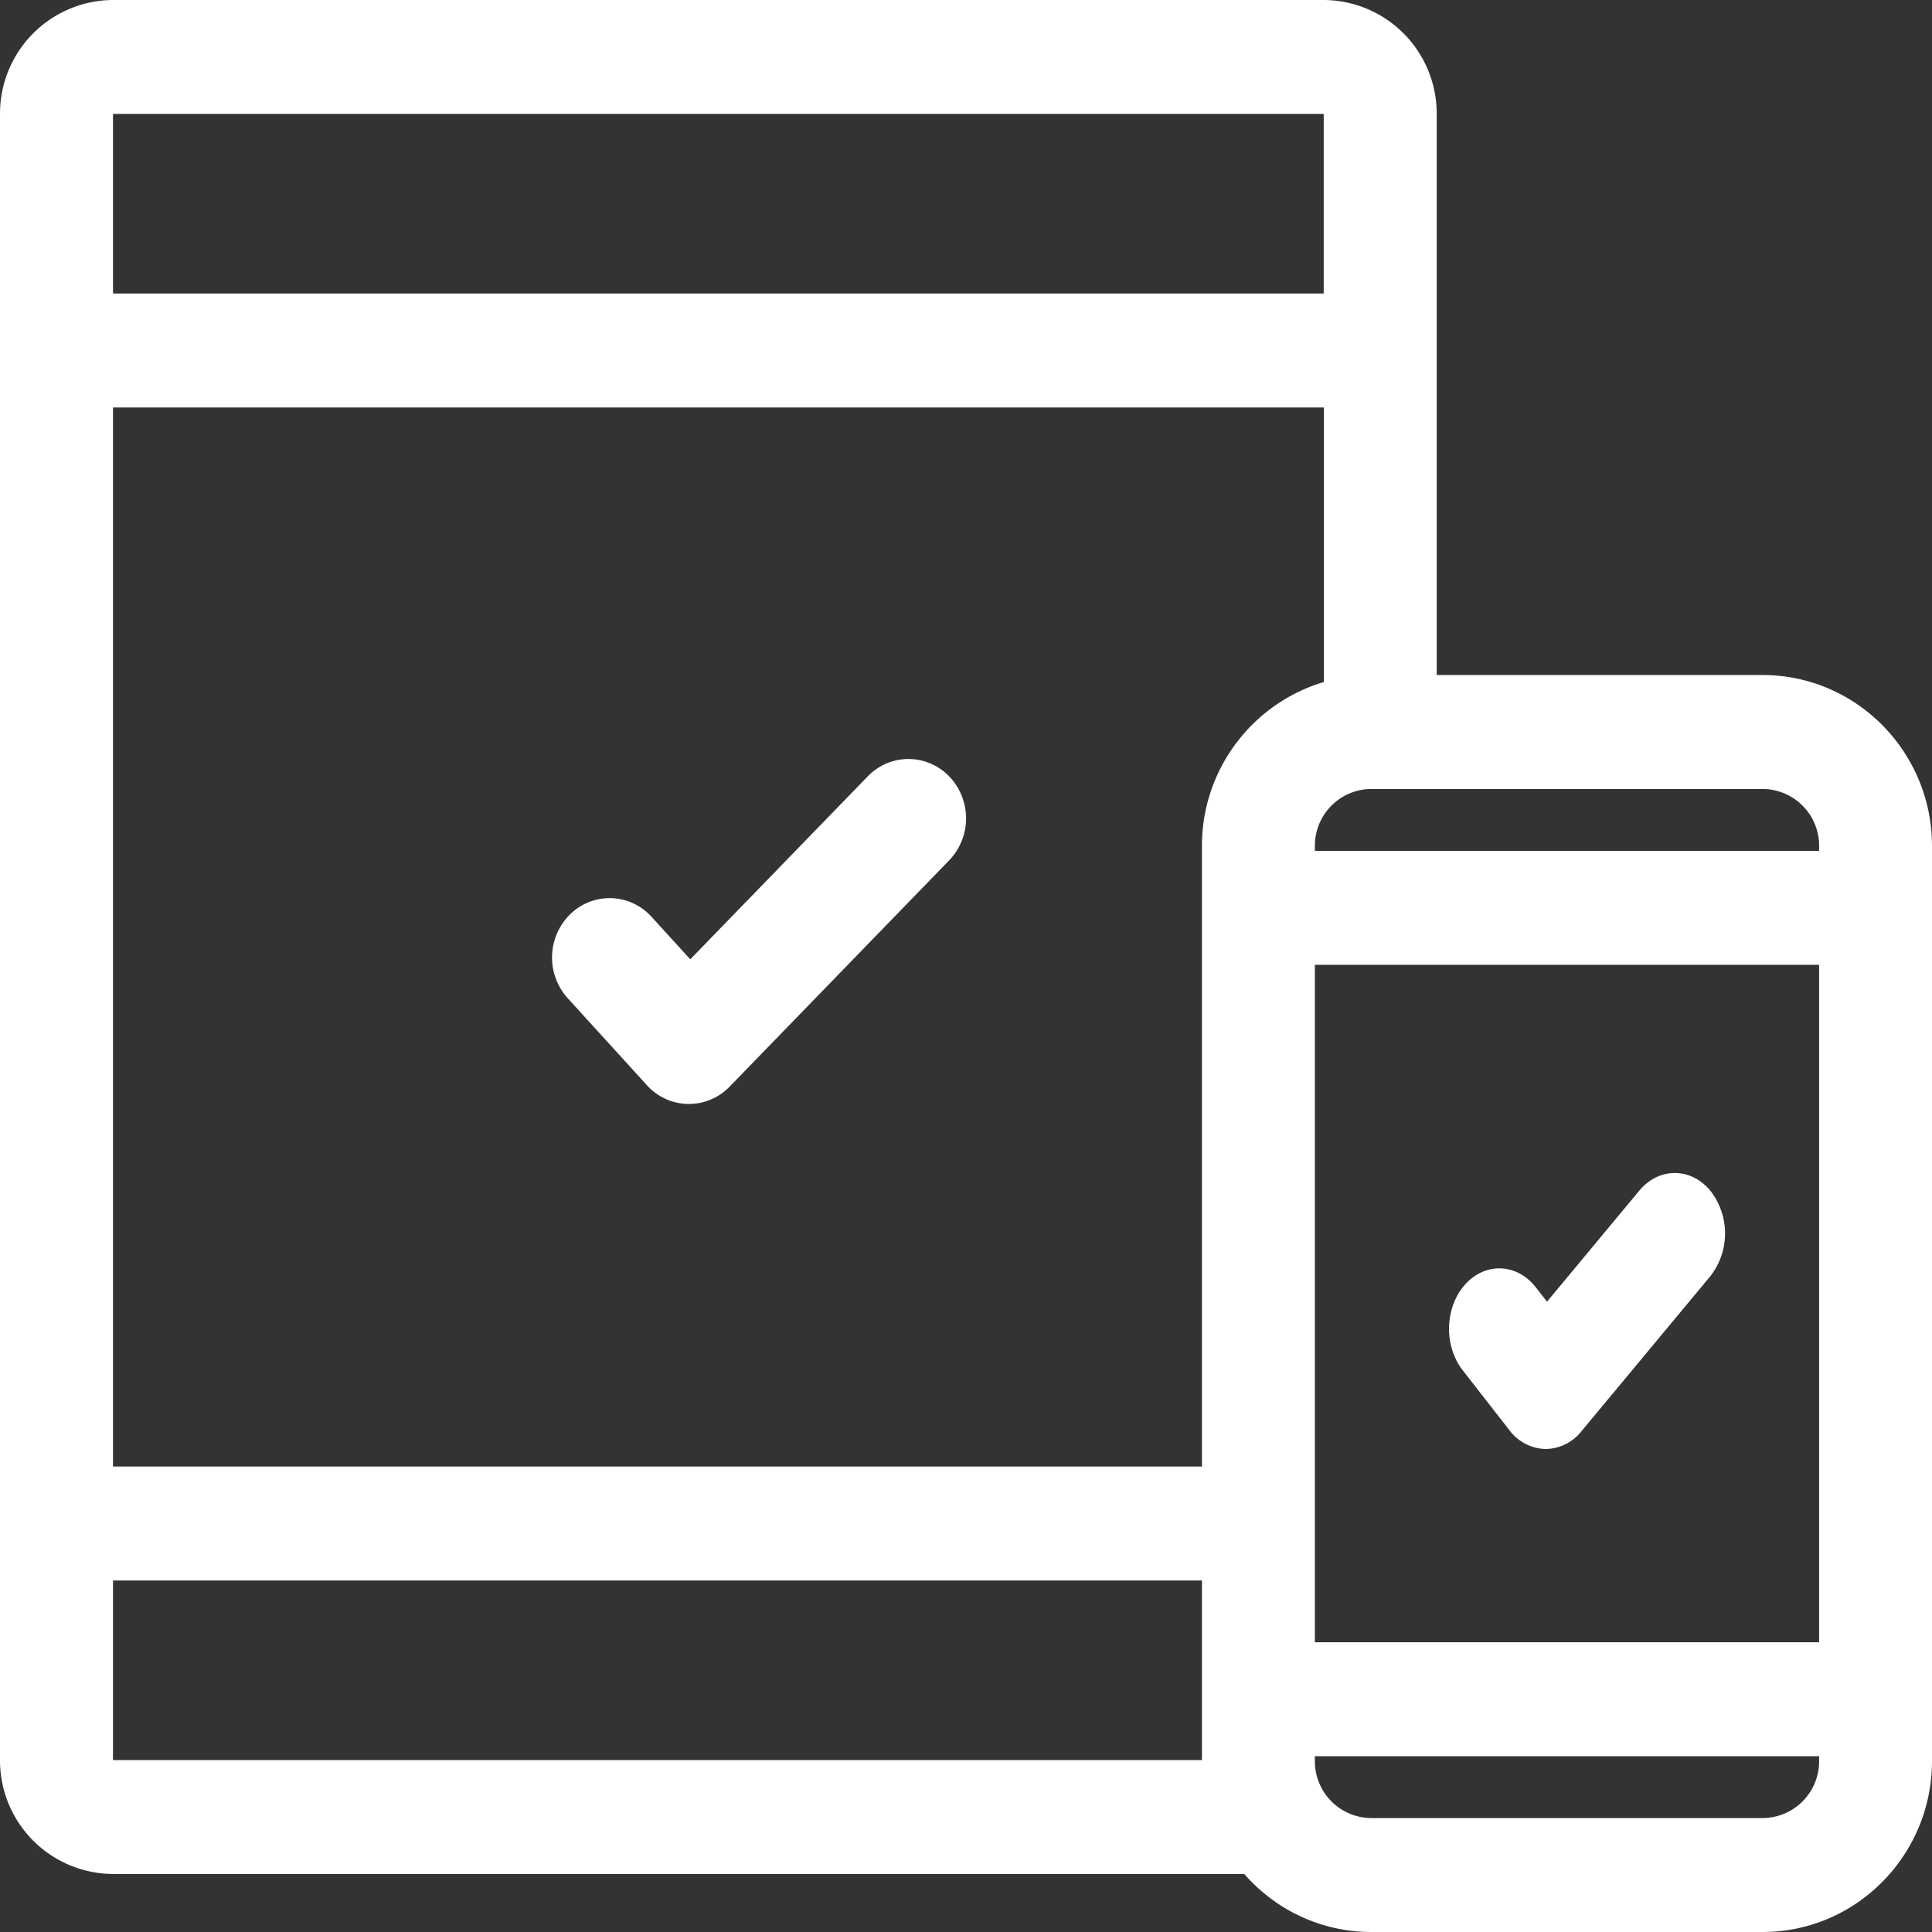 <svg xmlns="http://www.w3.org/2000/svg" width="33" height="33"><rect width="100%" height="100%" fill="#333333" stroke="none"/><path fill="#FFF" d="M30.107 11.53H24.54V1.946A1.94 1.94 0 0022.61 0H1.93A1.94 1.94 0 000 1.946v28.117a1.94 1.94 0 001.929 1.946h19.324c.53.607 1.306.991 2.17.991h6.684C31.702 33 33 31.69 33 30.08V14.45c0-1.61-1.298-2.92-2.893-2.92zM1.93 1.946h20.68v3.067H1.93V1.946zm18.6 28.117H1.93v-3.067h18.6v3.067zm0-15.614v10.6H1.93V6.96h20.683v4.689a2.92 2.92 0 00-2.083 2.801zm10.542 15.632a.97.97 0 01-.964.973h-6.685a.97.97 0 01-.964-.973v-.084h8.613v.084zm0-2.03h-8.613V16.48h8.613v11.57zm0-13.518h-8.613v-.084a.97.97 0 01.964-.973h6.685a.97.97 0 01.964.973v.084zm-14.86-1.272a.963.963 0 00-1.39 0l-3.032 3.125-.66-.725a.963.963 0 00-1.39-.046 1.036 1.036 0 00-.044 1.434l1.354 1.488a.97.97 0 00.717.32.97.97 0 00.696-.297l3.75-3.865a1.036 1.036 0 000-1.434zm13.002 7.077c-.335-.403-.879-.403-1.214 0l-1.576 1.896-.189-.243c-.324-.416-.867-.437-1.213-.047-.346.39-.363 1.044-.039 1.46l.795 1.02a.8.8 0 00.613.326h.014a.792.792 0 00.606-.302l2.203-2.65a1.186 1.186 0 000-1.46z"/></svg>